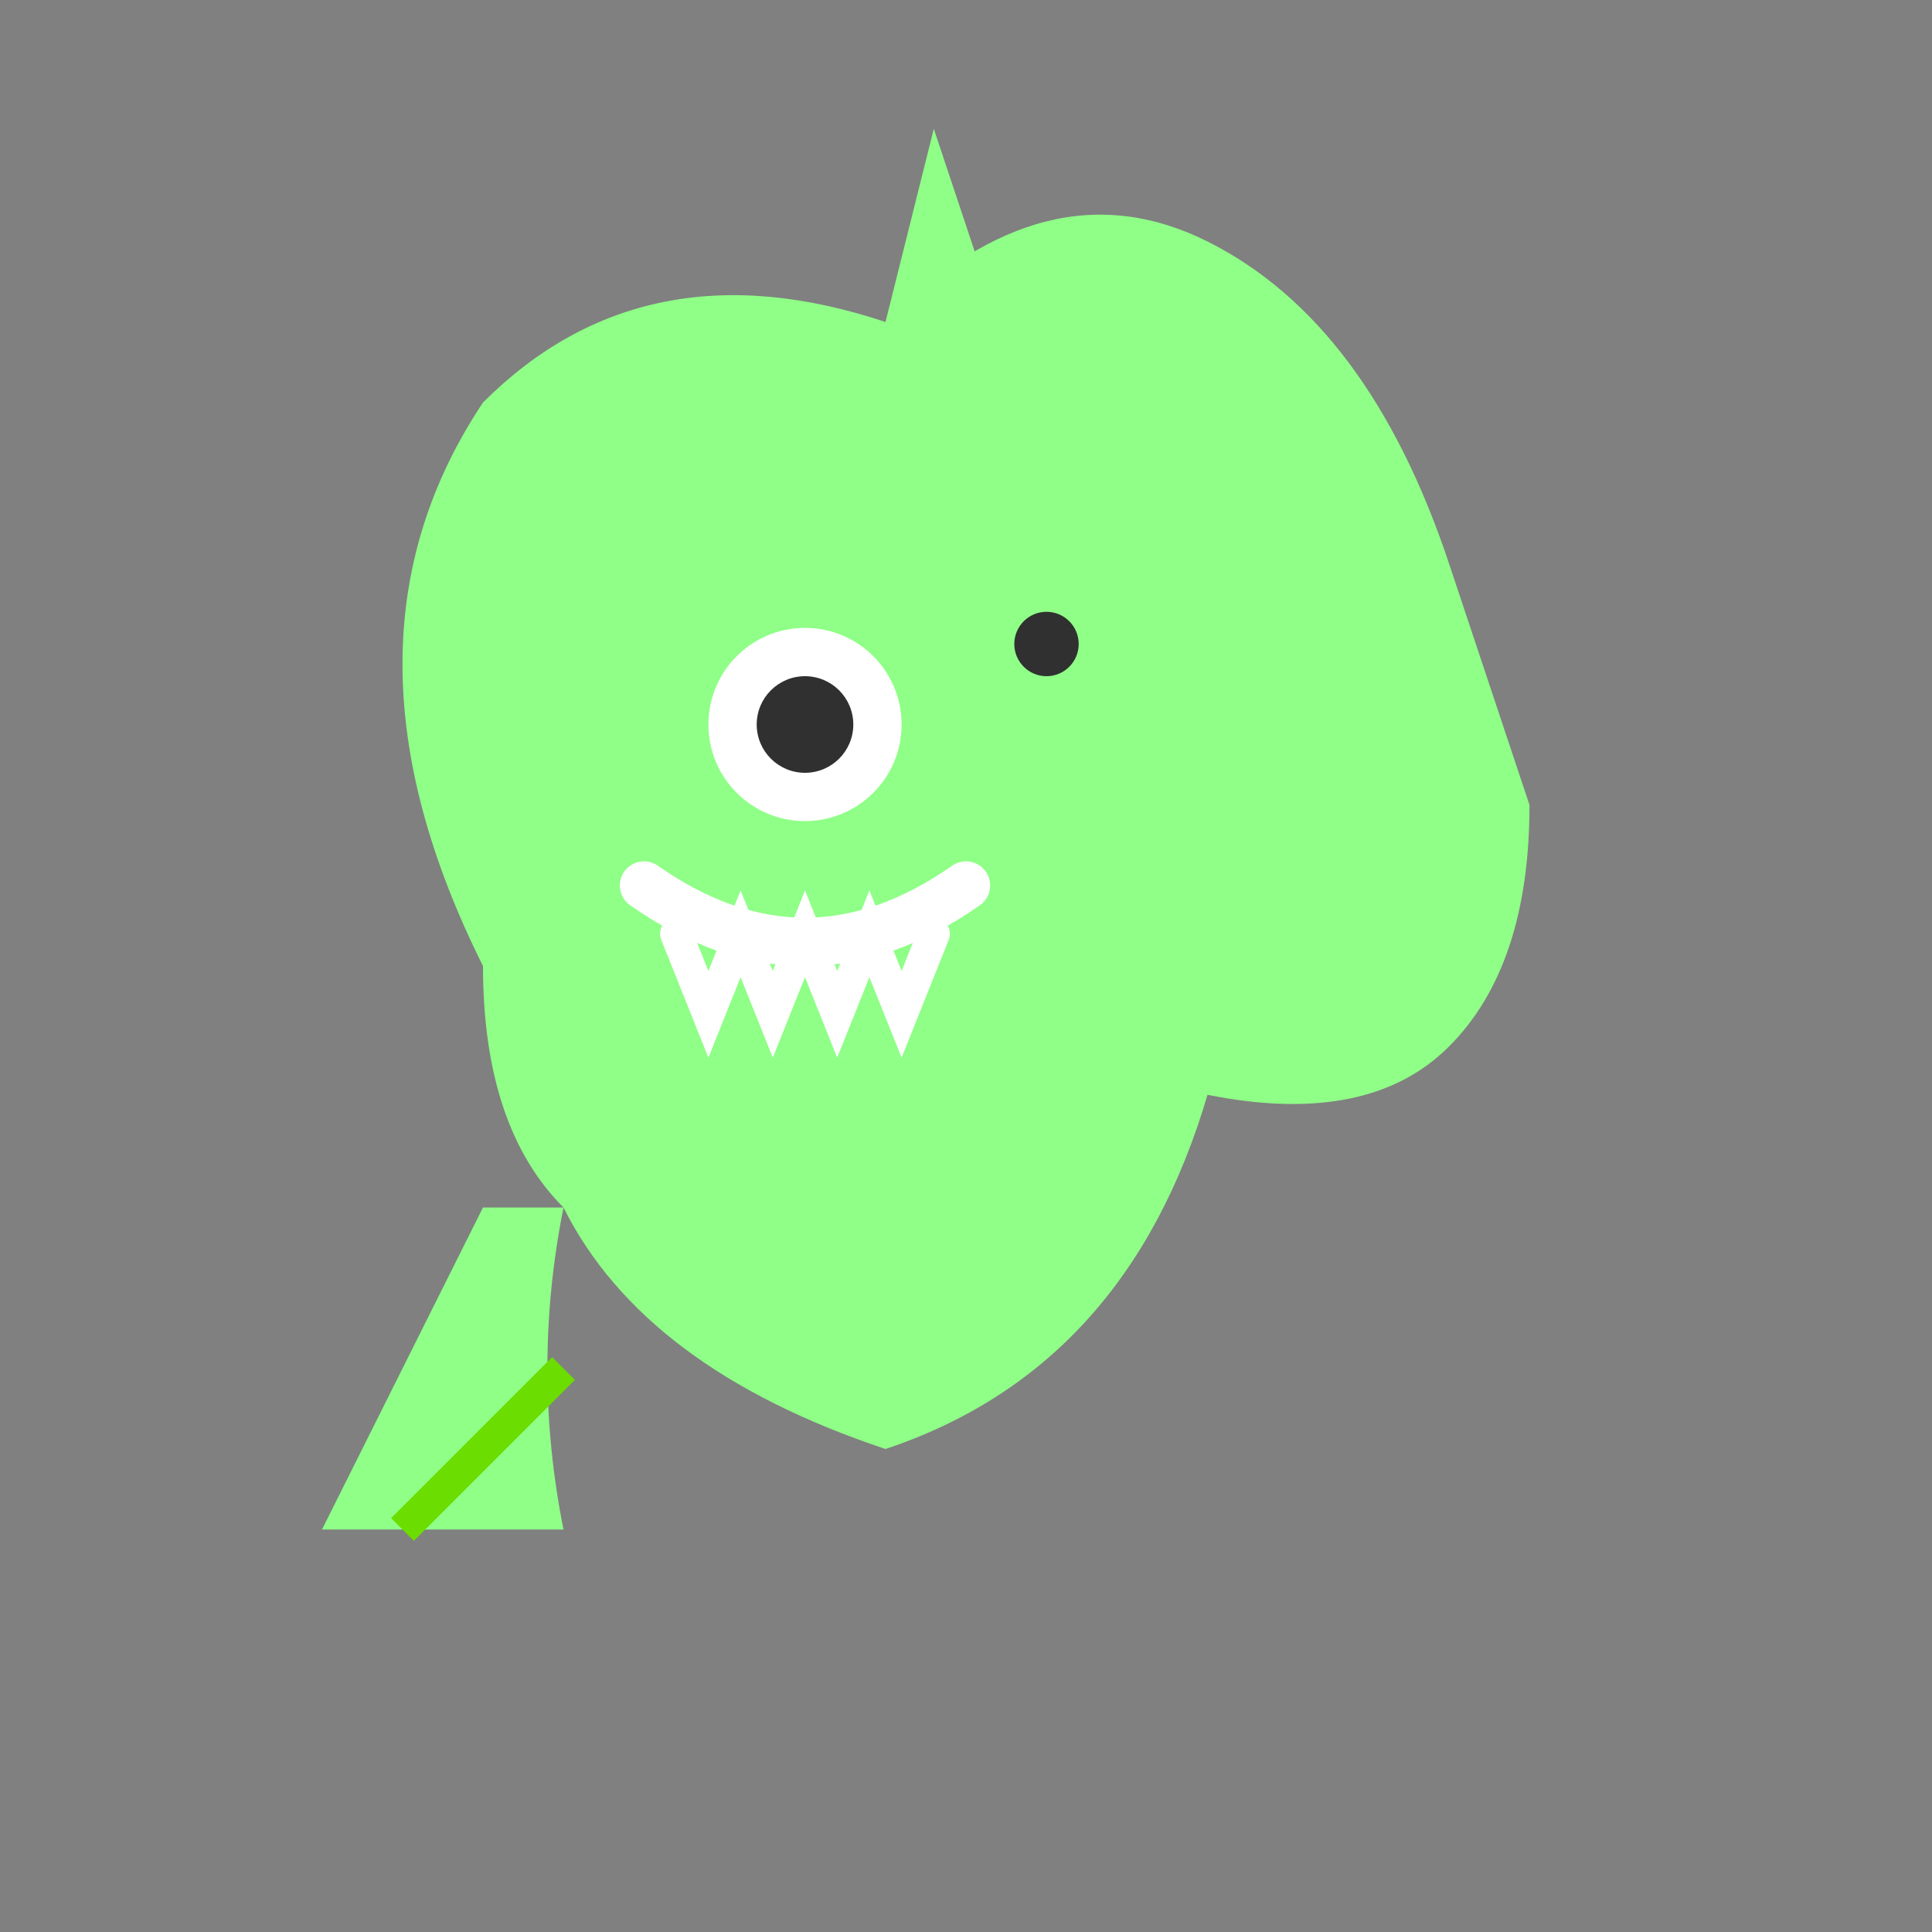 <svg width="120" height="120" viewBox="0 0 120 120" fill="none" xmlns="http://www.w3.org/2000/svg">
  <rect x="0" y="0" width="120" height="120" fill="#808080" stroke="none"/>
  <!-- Dinosaur head -->
  <g>
    <!-- Main head shape -->
    <path d="M30 60 Q20 40 30 25 Q40 15 55 20 Q65 10 75 15 Q85 20 90 35 L95 50 Q95 60 90 65 Q85 70 75 68 Q70 85 55 90 Q40 85 35 75 Q30 70 30 60 Z" fill="#8fff87"/>
    
    <!-- Horn/spike on top -->
    <path d="M55 20 L58 8 L62 20 Z" fill="#8fff87"/>
    
    <!-- Eye -->
    <circle cx="50" cy="45" r="6" fill="white"/>
    <circle cx="50" cy="45" r="3" fill="#303030"/>
    
    <!-- Mouth/smile -->
    <path d="M40 55 Q50 62 60 55" stroke="white" stroke-width="3" stroke-linecap="round" fill="none"/>
    
    <!-- Teeth (zigzag) -->
    <path d="M42 58 L44 63 L46 58 L48 63 L50 58 L52 63 L54 58 L56 63 L58 58" stroke="white" stroke-width="2" stroke-linecap="round" fill="none"/>
    
    <!-- Nostril -->
    <circle cx="65" cy="40" r="2" fill="#303030"/>
    
    <!-- Body suggestion (neck) -->
    <path d="M30 75 Q25 85 20 95 L35 95 Q33 85 35 75 Z" fill="#8fff87"/>
    <path d="M35 85 Q30 90 25 95" stroke="#6BDD00" stroke-width="2"/>
  </g>
</svg>

